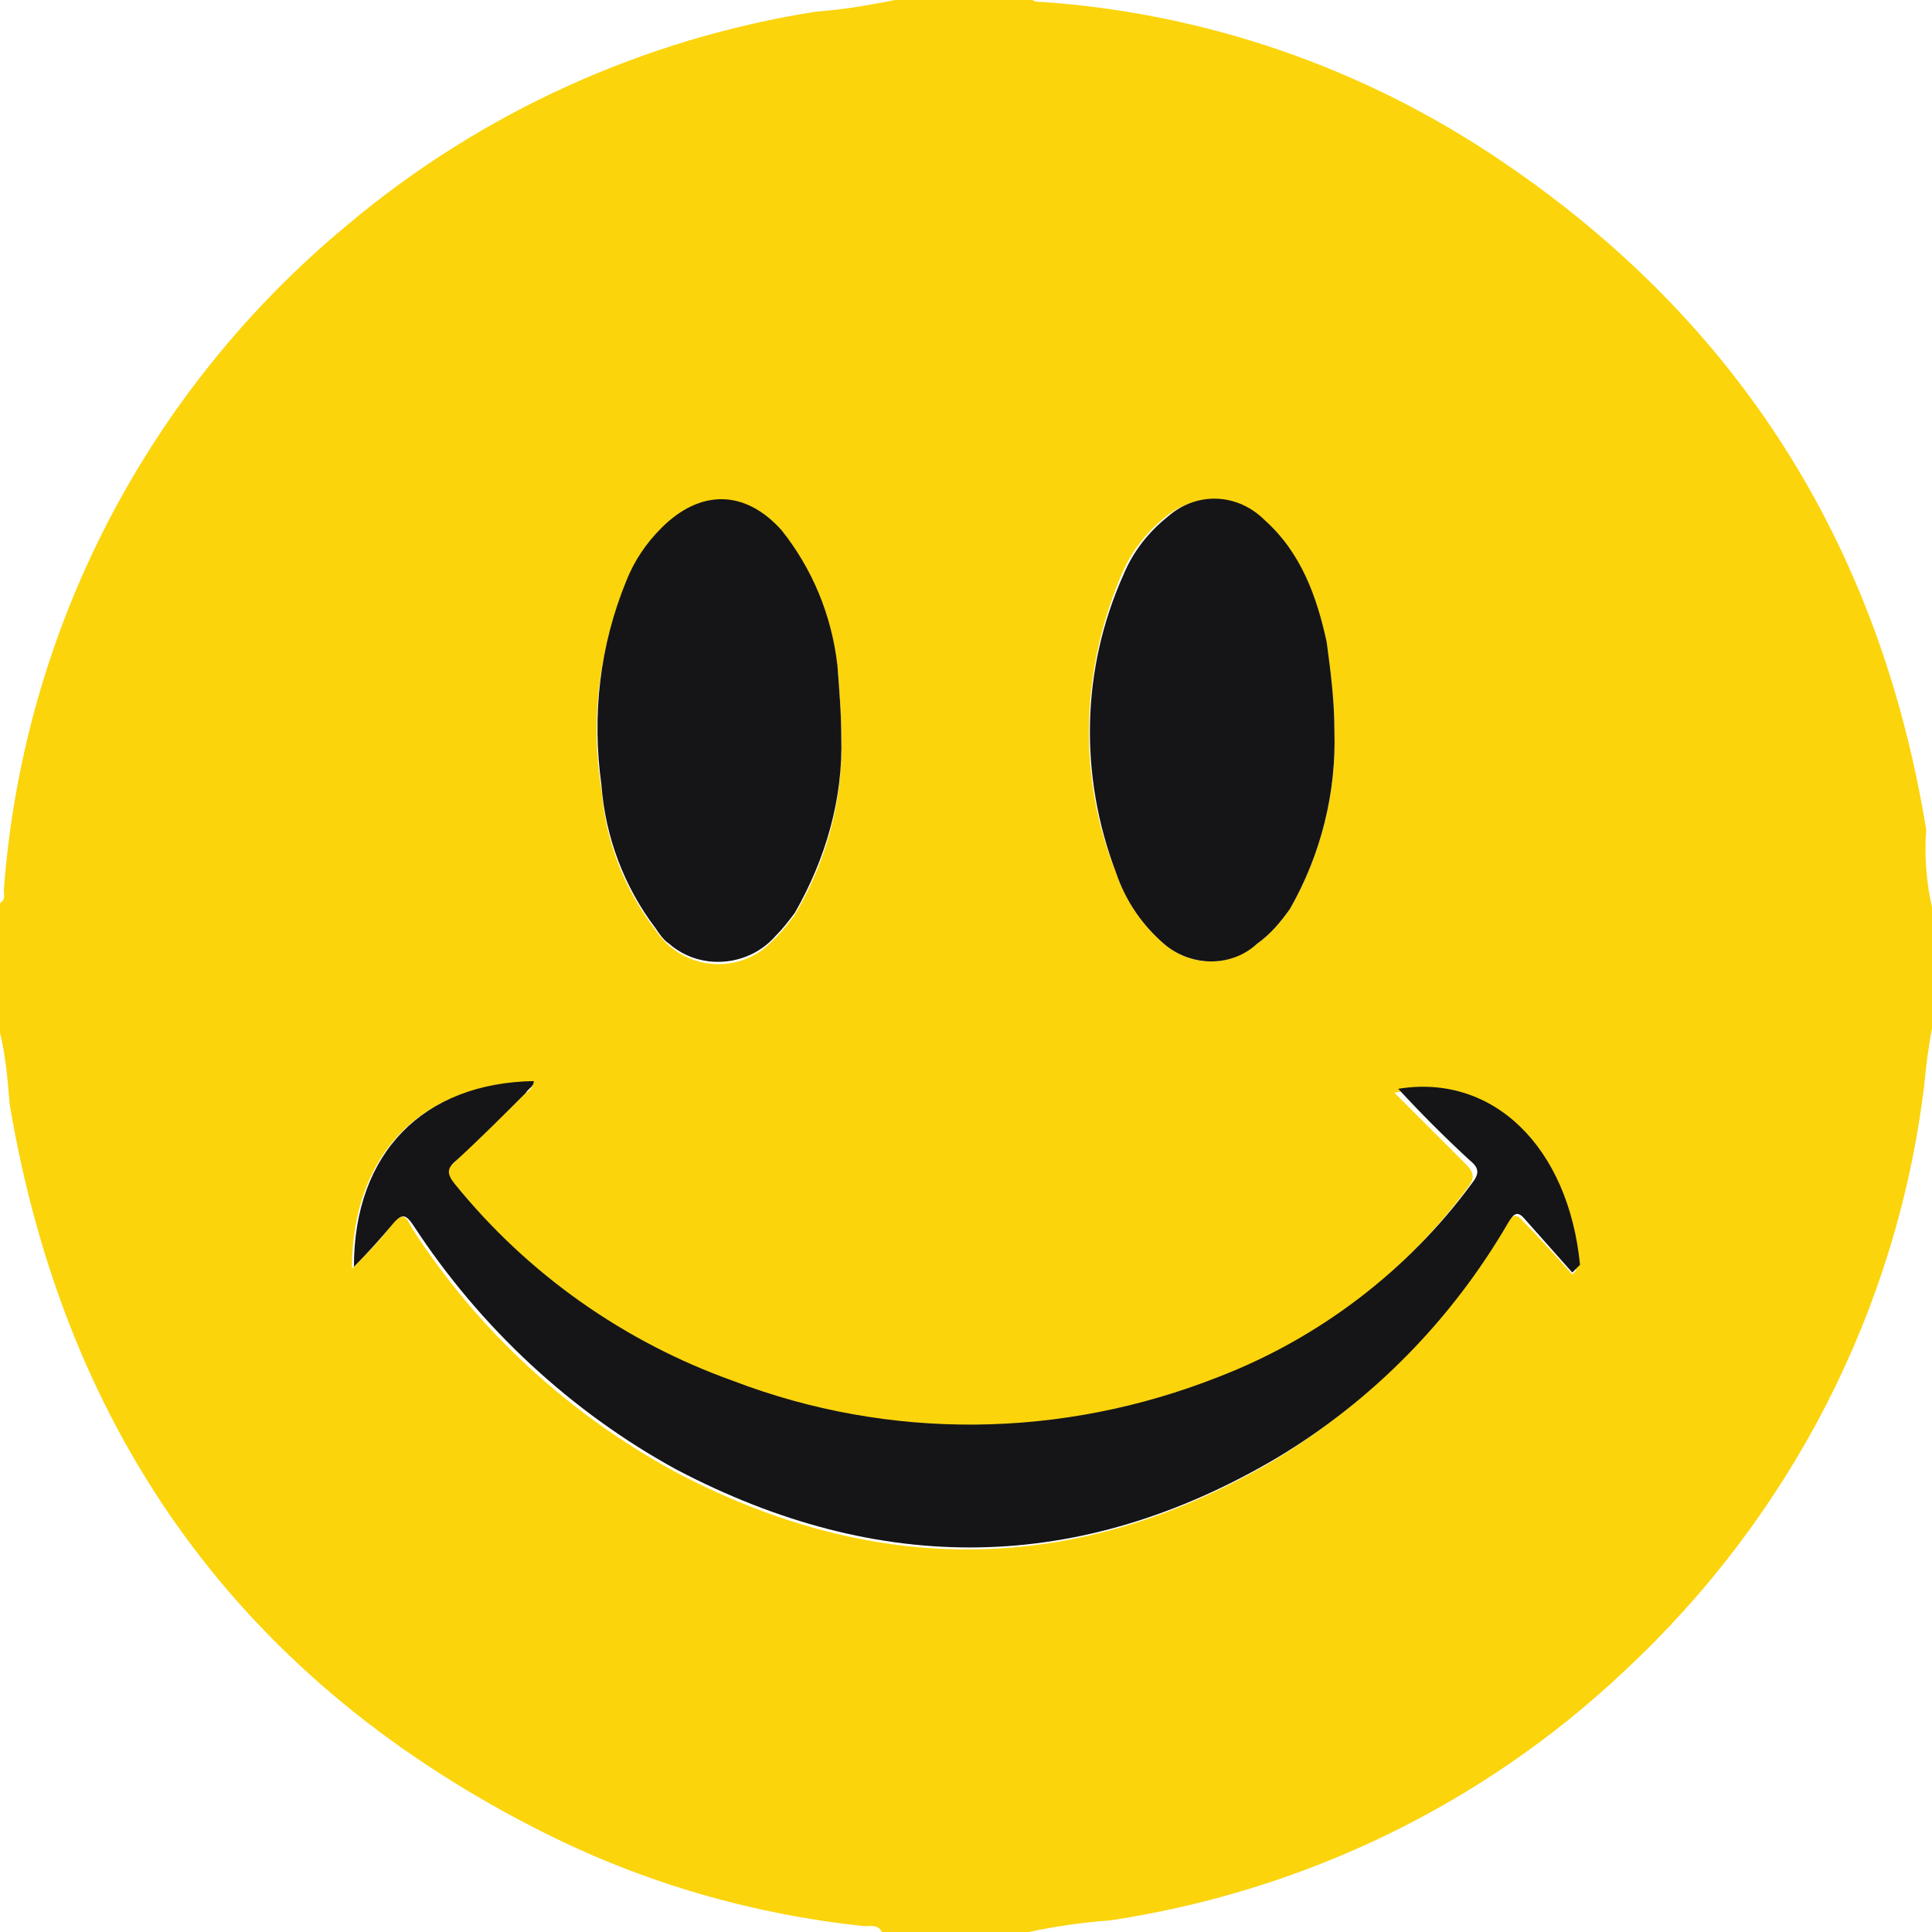 <?xml version="1.0" encoding="utf-8"?>
<!-- Generator: Adobe Illustrator 26.3.1, SVG Export Plug-In . SVG Version: 6.00 Build 0)  -->
<svg version="1.1" id="Layer_1" xmlns="http://www.w3.org/2000/svg" xmlns:xlink="http://www.w3.org/1999/xlink" x="0px" y="0px"
	 viewBox="0 0 99.9 99.9" style="enable-background:new 0 0 99.9 99.9;" xml:space="preserve">
<style type="text/css">
	.st0{fill:#FBD40C;}
	.st1{fill:#151518;}
</style>
<path class="st0" d="M99.9,46.9v6.3c-0.2,1-0.3,1.9-0.4,2.9C98.1,67.7,92.6,78.4,84,86.4c-7.3,6.9-16.6,11.4-26.6,12.9
	c-1.4,0.1-2.8,0.3-4.2,0.6h-7.6c-0.2-0.4-0.6-0.3-0.9-0.3C39,99,33.4,97.4,28.2,94.8C12.6,87,3.4,74.3,0.5,57.1
	c-0.1-1.2-0.2-2.5-0.5-3.7v-6.7c0.3-0.2,0.2-0.4,0.2-0.7c1-13.4,7.4-25.8,17.8-34.4c6.9-5.8,15.3-9.6,24.2-11
	c1.5-0.1,3.1-0.4,4.6-0.7h6.5c0.1,0.2,0.4,0.2,0.6,0.2c8.5,0.6,16.6,3.4,23.7,8.2c12.3,8.3,19.6,19.9,22,34.6
	C99.5,44.2,99.6,45.6,99.9,46.9z M81.3,65.9l0.2-0.2c-0.6-6.1-4.6-10-9.4-9.2c1.3,1.3,2.5,2.5,3.7,3.7c0.5,0.5,0.4,0.8,0.1,1.2
	c-3.3,4.5-7.9,8-13.1,10c-8,3.2-17,3.3-25.1,0.2c-5.6-2-10.6-5.6-14.3-10.3c-0.4-0.5-0.4-0.8,0.1-1.2c1.2-1.2,2.4-2.3,3.6-3.5
	c0.2-0.2,0.5-0.3,0.4-0.6c-5.7,0-9.3,3.7-9.3,9.6c0.8-0.8,1.4-1.4,2-2.2s0.8-0.5,1.1,0.1c3.4,5.3,8.1,9.6,13.6,12.6
	c10.4,5.5,20.8,5.4,31-0.6c4.9-3,9.1-7.2,12-12.2c0.3-0.5,0.5-0.6,0.9-0.1C79.7,64.1,80.5,65,81.3,65.9L81.3,65.9z M69,37.8
	c0-1.5-0.2-3.1-0.5-4.6c-0.6-2.4-1.3-4.6-3.2-6.3c-1.4-1.4-3.5-1.4-5-0.2c-1,0.8-1.8,1.8-2.3,3c-2.1,4.9-2.3,10.5-0.3,15.4
	c0.5,1.5,1.4,2.8,2.6,3.8c1.4,1.1,3.3,1.1,4.7-0.1c0.7-0.5,1.2-1.1,1.7-1.8C68.3,44.2,69.1,41,69,37.8z M43.5,38.1
	c0-1.2-0.1-2.4-0.2-3.6c-0.3-2.6-1.3-5-2.9-7c-1.8-2.1-4.2-2.1-6.2-0.1c-0.8,0.8-1.4,1.7-1.8,2.7c-1.4,3.4-1.9,7.1-1.3,10.7
	c0.2,2.7,1.2,5.2,2.8,7.3c1.2,1.8,3.6,2.3,5.4,1.1c0.3-0.2,0.6-0.5,0.8-0.7c0.4-0.4,0.7-0.8,1-1.2C42.8,44.4,43.6,41.3,43.5,38.1
	L43.5,38.1z"/>
<path class="st1" d="M81.3,65.8c-0.8-0.9-1.6-1.8-2.4-2.7c-0.4-0.5-0.6-0.4-0.9,0.1c-2.9,5-7,9.2-12,12.2c-10.2,6-20.5,6.1-31,0.6
	c-5.5-3-10.2-7.4-13.6-12.6c-0.4-0.6-0.6-0.7-1.1-0.1c-0.5,0.6-1.2,1.4-2,2.2c0-5.9,3.6-9.5,9.3-9.6c0,0.3-0.3,0.4-0.4,0.6
	c-1.2,1.2-2.4,2.4-3.6,3.5c-0.5,0.4-0.5,0.7-0.1,1.2c3.8,4.7,8.8,8.2,14.4,10.2c8.1,3.1,17,3,25.1-0.2c5.2-2,9.8-5.5,13.1-10
	c0.4-0.5,0.4-0.8-0.1-1.2c-1.3-1.2-2.5-2.4-3.7-3.7c4.9-0.8,8.8,3,9.4,9.1L81.3,65.8z"/>
<path class="st1" d="M69,37.8c0.1,3.2-0.7,6.4-2.3,9.2c-0.5,0.7-1,1.3-1.7,1.8c-1.3,1.2-3.3,1.2-4.7,0.1c-1.2-1-2.1-2.3-2.6-3.8
	c-1.9-5-1.8-10.5,0.4-15.4c0.5-1.2,1.3-2.2,2.3-3c1.5-1.3,3.6-1.2,5,0.2c1.9,1.7,2.7,4,3.2,6.3C68.8,34.7,69,36.2,69,37.8z"/>
<path class="st1" d="M43.5,38.1c0.1,3.2-0.8,6.3-2.4,9.1c-0.3,0.4-0.6,0.8-1,1.2c-1.4,1.6-3.9,1.8-5.5,0.4c-0.3-0.2-0.5-0.5-0.7-0.8
	c-1.6-2.1-2.6-4.7-2.8-7.4C30.6,37,31,33.4,32.4,30c0.4-1,1-1.9,1.8-2.7c2-2,4.3-2,6.2,0.1c1.6,2,2.6,4.4,2.9,7
	C43.4,35.7,43.5,36.9,43.5,38.1z"/>
</svg>
